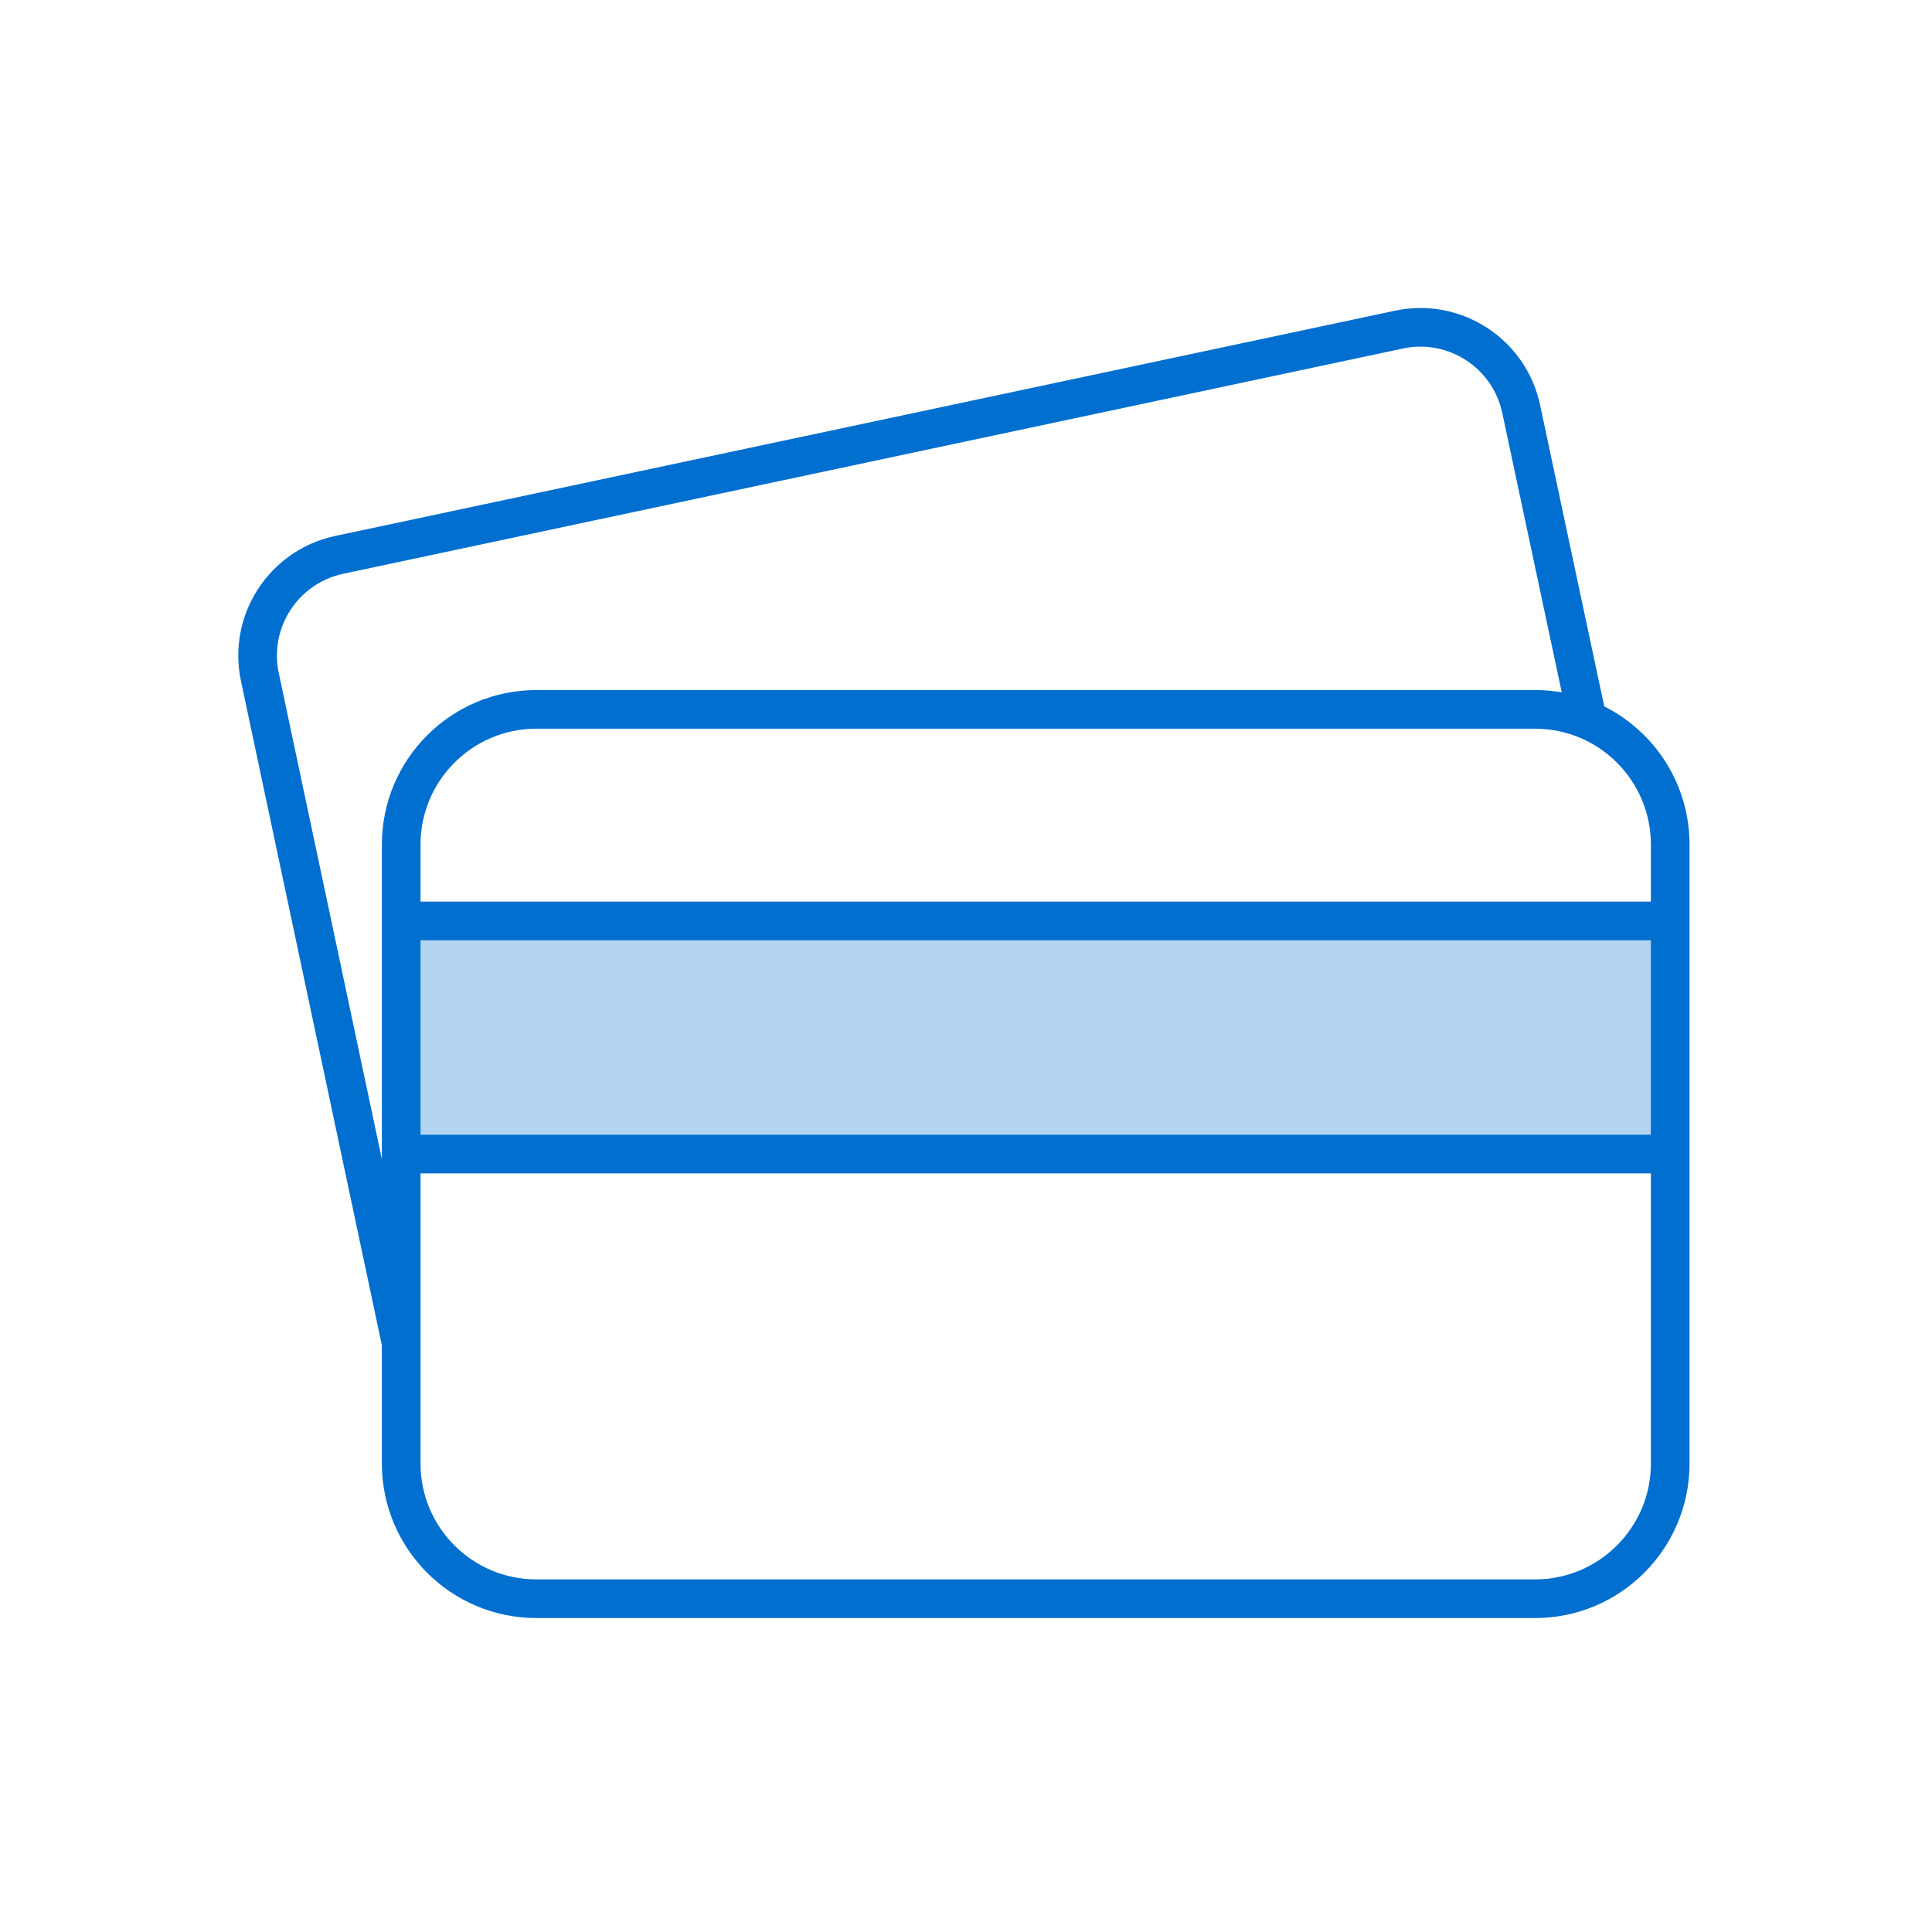 <svg width="100" height="100" viewBox="0 0 100 100" fill="none" xmlns="http://www.w3.org/2000/svg">
<rect width="100" height="100" fill="white"/>
<rect x="20.695" y="47.667" width="66" height="12" fill="#B3D4F1"/>
<path fill-rule="evenodd" clip-rule="evenodd" d="M83.035 36.563C85.653 37.878 87.45 40.587 87.45 43.717V75.75C87.45 80.168 83.868 83.75 79.45 83.75H27.766C23.348 83.75 19.766 80.168 19.766 75.75V69.636L12.473 35.253C11.745 31.831 13.93 28.468 17.351 27.741L72.203 16.082C75.624 15.355 78.987 17.539 79.714 20.96L83.035 36.563ZM80.836 35.836L77.758 21.376C77.261 19.035 74.96 17.541 72.618 18.038L17.767 29.698C15.426 30.195 13.931 32.496 14.429 34.837L19.766 59.998V43.717C19.766 39.298 23.348 35.717 27.766 35.717H79.45C79.922 35.717 80.385 35.758 80.836 35.836ZM85.45 43.717V46.666H21.766V43.717C21.766 40.403 24.453 37.717 27.766 37.717H79.45C82.763 37.717 85.45 40.403 85.45 43.717ZM85.45 48.666H21.766V58.733H85.45V48.666ZM21.766 60.733H85.45V75.75C85.45 79.064 82.763 81.75 79.45 81.75H27.766C24.453 81.75 21.766 79.064 21.766 75.75V60.733Z" fill="#006FCF"/>
</svg>
